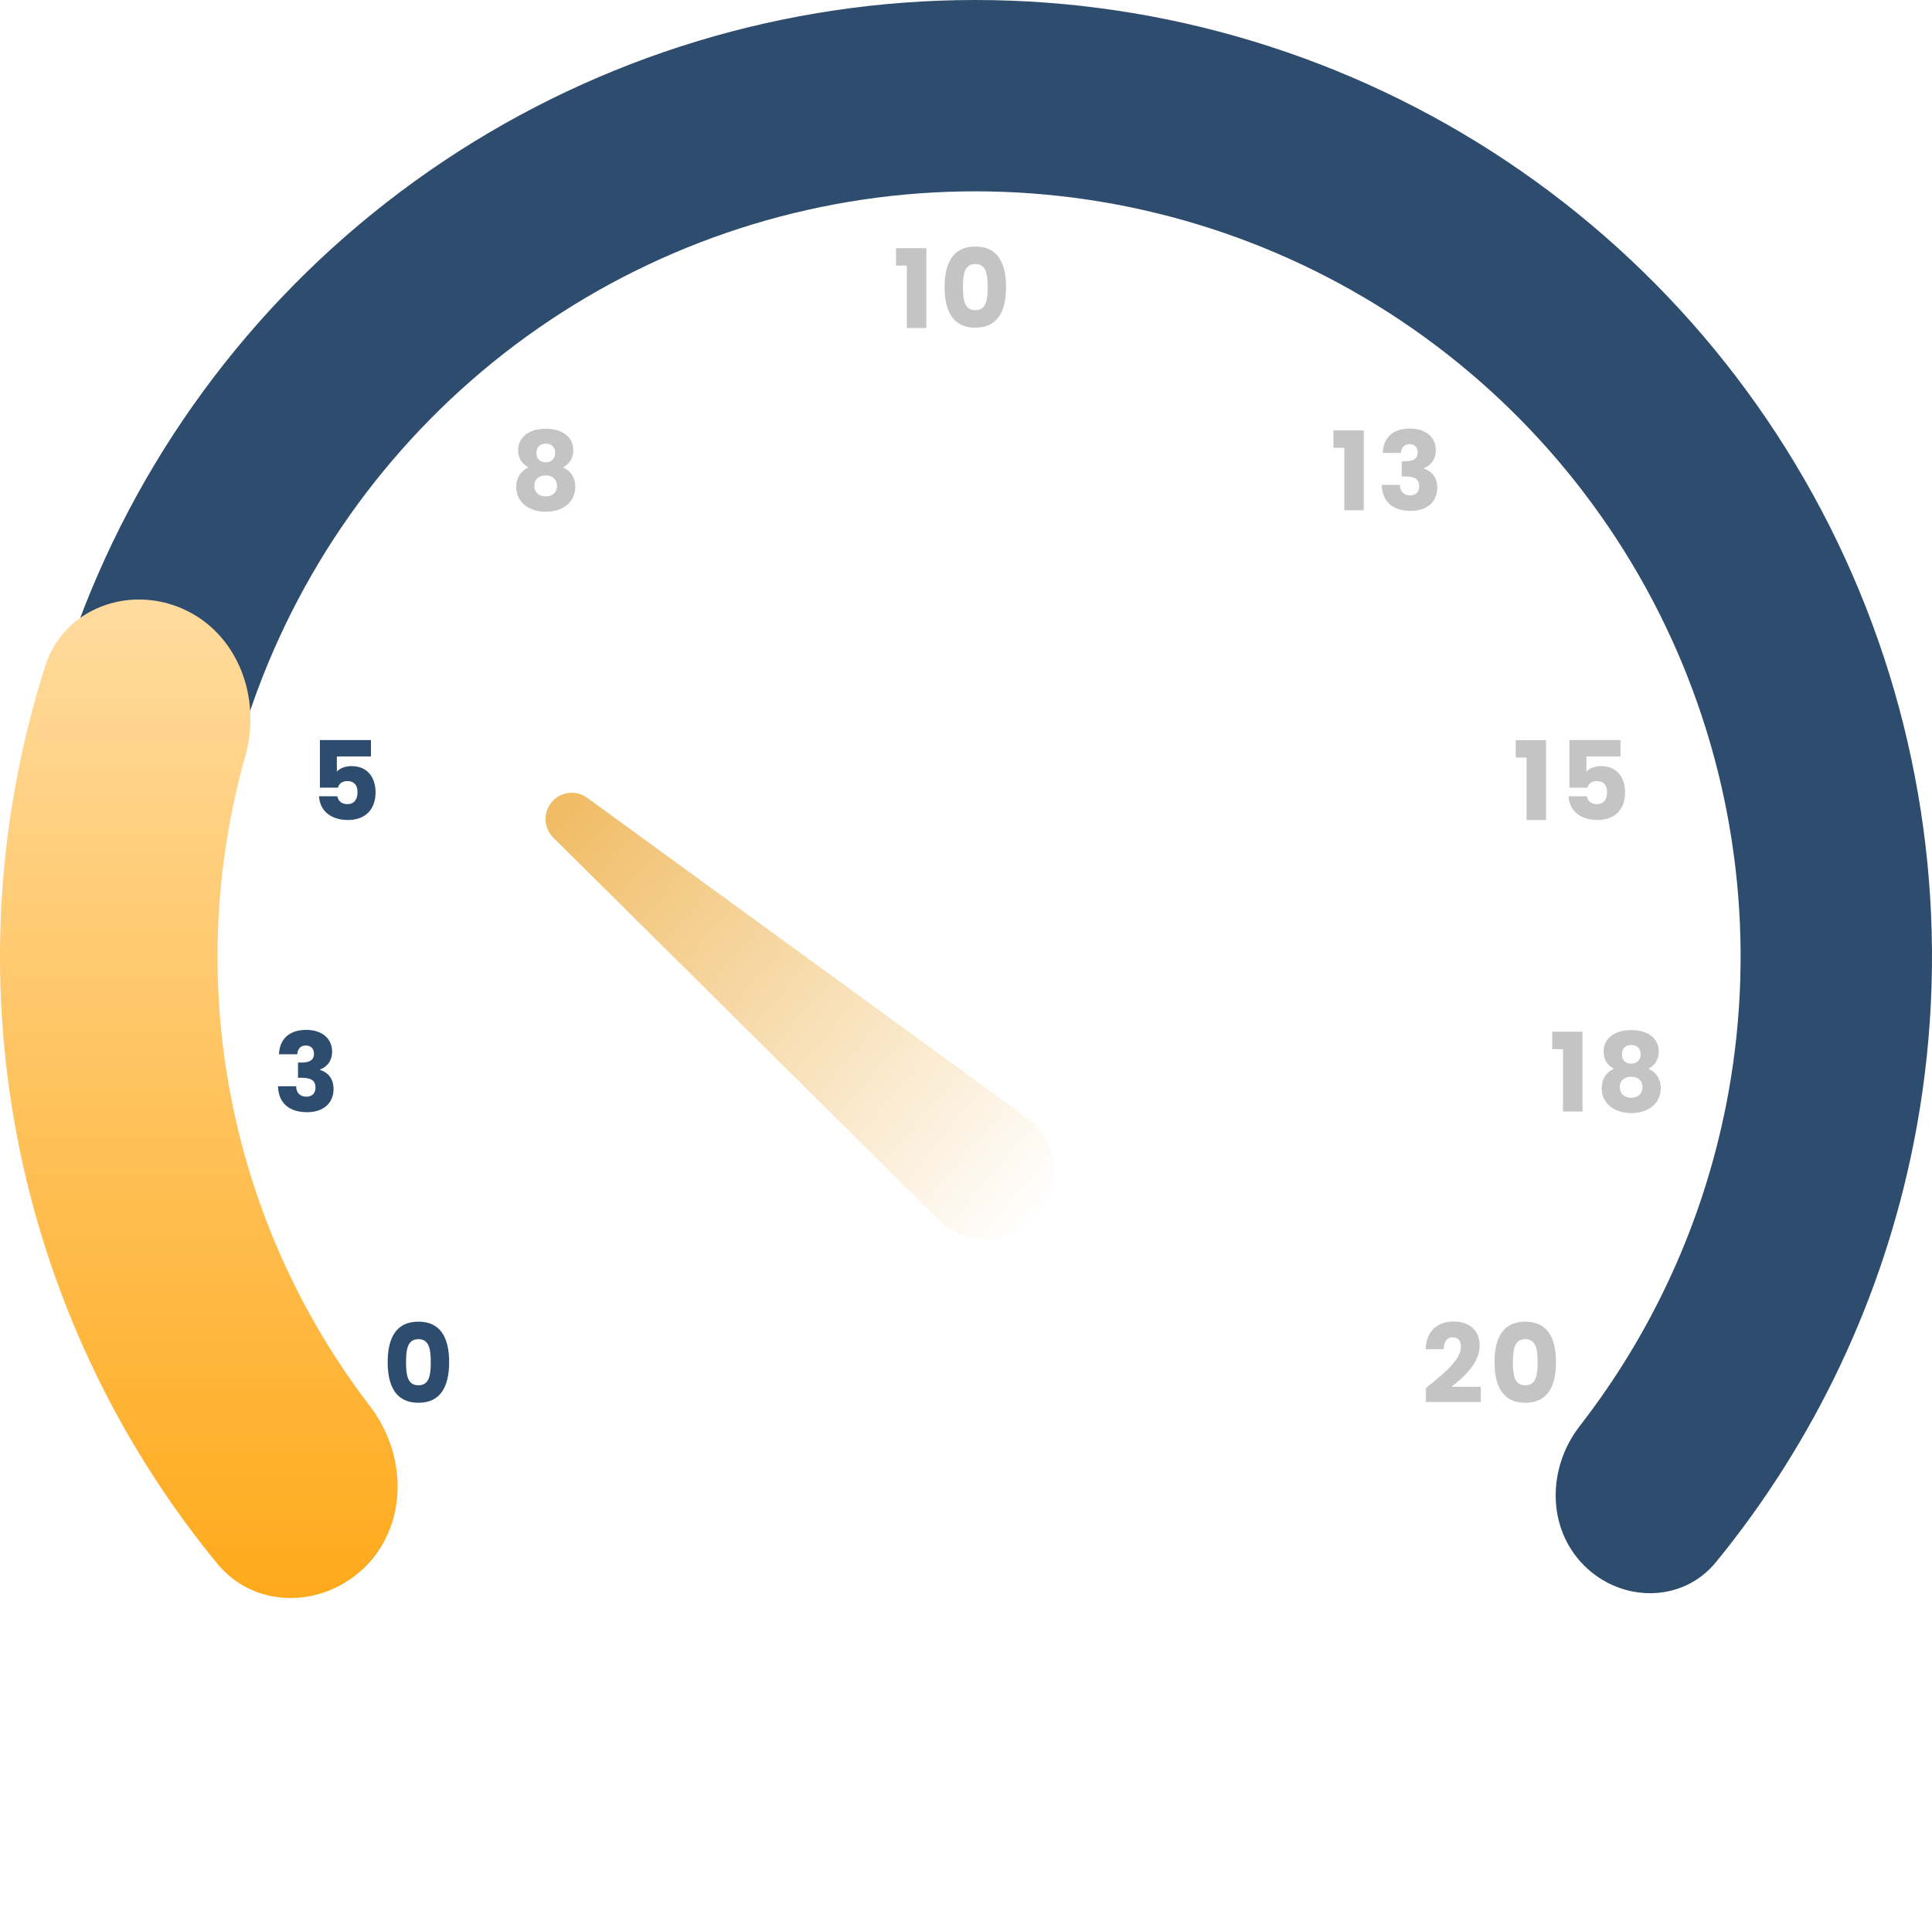 <svg width="106" height="105" viewBox="0 0 106 105" fill="none" xmlns="http://www.w3.org/2000/svg">
<path d="M21.27 74.75C21.27 76.046 21.708 76.982 22.956 76.982C24.204 76.982 24.642 76.046 24.642 74.75C24.642 73.466 24.204 72.53 22.956 72.53C21.708 72.53 21.27 73.466 21.27 74.75ZM23.634 74.75C23.634 75.446 23.562 76.022 22.956 76.022C22.35 76.022 22.278 75.446 22.278 74.75C22.278 74.078 22.35 73.49 22.956 73.49C23.562 73.49 23.634 74.078 23.634 74.75Z" fill="#2E4C6D"/>
<path d="M15.306 57.856H16.308C16.326 57.616 16.446 57.376 16.776 57.376C17.052 57.376 17.226 57.538 17.226 57.832C17.226 58.228 16.89 58.312 16.542 58.312H16.35V59.146H16.542C17.076 59.146 17.31 59.302 17.31 59.692C17.31 59.98 17.136 60.184 16.818 60.184C16.44 60.184 16.254 59.956 16.248 59.614H15.252C15.282 60.604 15.942 61.036 16.854 61.036C17.772 61.036 18.3 60.508 18.3 59.77C18.3 59.194 18 58.858 17.562 58.714V58.69C17.862 58.588 18.222 58.282 18.222 57.706C18.222 57.046 17.724 56.518 16.8 56.518C15.906 56.518 15.342 56.992 15.306 57.856Z" fill="#2E4C6D"/>
<path d="M17.552 40.614V43.224H18.542C18.596 43.02 18.764 42.864 19.052 42.864C19.418 42.864 19.616 43.074 19.616 43.47C19.616 43.848 19.448 44.13 19.058 44.13C18.722 44.13 18.548 43.926 18.506 43.698H17.504C17.54 44.454 18.11 45 19.094 45C20.066 45 20.606 44.4 20.606 43.476C20.606 42.768 20.24 42.042 19.286 42.042C18.938 42.042 18.638 42.168 18.482 42.342V41.514H20.354V40.614H17.552Z" fill="#2E4C6D"/>
<path d="M28.99 25.648C28.57 25.846 28.324 26.218 28.324 26.716C28.324 27.592 29.05 28.084 29.944 28.084C30.838 28.084 31.564 27.592 31.564 26.716C31.564 26.218 31.318 25.852 30.892 25.648C31.222 25.474 31.456 25.156 31.456 24.706C31.456 24.082 30.976 23.53 29.944 23.53C28.912 23.53 28.426 24.082 28.426 24.706C28.426 25.168 28.654 25.468 28.99 25.648ZM29.944 25.372C29.65 25.372 29.428 25.186 29.428 24.868C29.428 24.532 29.638 24.346 29.944 24.346C30.25 24.346 30.46 24.532 30.46 24.862C30.46 25.18 30.238 25.372 29.944 25.372ZM29.944 26.092C30.31 26.092 30.562 26.308 30.562 26.668C30.562 26.992 30.334 27.244 29.944 27.244C29.548 27.244 29.314 26.998 29.314 26.668C29.314 26.296 29.578 26.092 29.944 26.092Z" fill="#C4C4C4"/>
<path d="M73.756 28H74.824V23.62H73.162V24.574H73.756V28Z" fill="#C4C4C4"/>
<path d="M75.862 24.856H76.864C76.882 24.616 77.002 24.376 77.332 24.376C77.608 24.376 77.782 24.538 77.782 24.832C77.782 25.228 77.446 25.312 77.098 25.312H76.906V26.146H77.098C77.632 26.146 77.866 26.302 77.866 26.692C77.866 26.98 77.692 27.184 77.374 27.184C76.996 27.184 76.81 26.956 76.804 26.614H75.808C75.838 27.604 76.498 28.036 77.41 28.036C78.328 28.036 78.856 27.508 78.856 26.77C78.856 26.194 78.556 25.858 78.118 25.714V25.69C78.418 25.588 78.778 25.282 78.778 24.706C78.778 24.046 78.28 23.518 77.356 23.518C76.462 23.518 75.898 23.992 75.862 24.856Z" fill="#C4C4C4"/>
<path d="M83.756 45H84.824V40.62H83.162V41.574H83.756V45Z" fill="#C4C4C4"/>
<path d="M86.108 40.614V43.224H87.098C87.152 43.02 87.32 42.864 87.608 42.864C87.974 42.864 88.172 43.074 88.172 43.47C88.172 43.848 88.004 44.13 87.614 44.13C87.278 44.13 87.104 43.926 87.062 43.698H86.06C86.096 44.454 86.666 45 87.65 45C88.622 45 89.162 44.4 89.162 43.476C89.162 42.768 88.796 42.042 87.842 42.042C87.494 42.042 87.194 42.168 87.038 42.342V41.514H88.91V40.614H86.108Z" fill="#C4C4C4"/>
<path d="M85.756 61H86.824V56.62H85.162V57.574H85.756V61Z" fill="#C4C4C4"/>
<path d="M88.546 58.648C88.126 58.846 87.88 59.218 87.88 59.716C87.88 60.592 88.606 61.084 89.5 61.084C90.394 61.084 91.12 60.592 91.12 59.716C91.12 59.218 90.874 58.852 90.448 58.648C90.778 58.474 91.012 58.156 91.012 57.706C91.012 57.082 90.532 56.53 89.5 56.53C88.468 56.53 87.982 57.082 87.982 57.706C87.982 58.168 88.21 58.468 88.546 58.648ZM89.5 58.372C89.206 58.372 88.984 58.186 88.984 57.868C88.984 57.532 89.194 57.346 89.5 57.346C89.806 57.346 90.016 57.532 90.016 57.862C90.016 58.18 89.794 58.372 89.5 58.372ZM89.5 59.092C89.866 59.092 90.118 59.308 90.118 59.668C90.118 59.992 89.89 60.244 89.5 60.244C89.104 60.244 88.87 59.998 88.87 59.668C88.87 59.296 89.134 59.092 89.5 59.092Z" fill="#C4C4C4"/>
<path d="M78.234 76.94H81.246V76.106H79.626C80.322 75.572 81.18 74.804 81.18 73.844C81.18 73.106 80.736 72.524 79.74 72.524C78.942 72.524 78.252 72.98 78.222 74.042H79.212C79.212 73.628 79.392 73.388 79.698 73.388C80.01 73.388 80.154 73.592 80.154 73.91C80.154 74.648 79.164 75.41 78.234 76.178V76.94Z" fill="#C4C4C4"/>
<path d="M81.998 74.75C81.998 76.046 82.436 76.982 83.684 76.982C84.932 76.982 85.37 76.046 85.37 74.75C85.37 73.466 84.932 72.53 83.684 72.53C82.436 72.53 81.998 73.466 81.998 74.75ZM84.362 74.75C84.362 75.446 84.29 76.022 83.684 76.022C83.078 76.022 83.006 75.446 83.006 74.75C83.006 74.078 83.078 73.49 83.684 73.49C84.29 73.49 84.362 74.078 84.362 74.75Z" fill="#C4C4C4"/>
<path d="M49.756 18H50.824V13.62H49.162V14.574H49.756V18Z" fill="#C4C4C4"/>
<path d="M51.826 15.75C51.826 17.046 52.264 17.982 53.512 17.982C54.76 17.982 55.198 17.046 55.198 15.75C55.198 14.466 54.76 13.53 53.512 13.53C52.264 13.53 51.826 14.466 51.826 15.75ZM54.19 15.75C54.19 16.446 54.118 17.022 53.512 17.022C52.906 17.022 52.834 16.446 52.834 15.75C52.834 15.078 52.906 14.49 53.512 14.49C54.118 14.49 54.19 15.078 54.19 15.75Z" fill="#C4C4C4"/>
<path d="M86.911 85.911C88.961 87.961 92.309 87.976 94.144 85.731C99.571 79.093 103.308 71.204 104.991 62.742C107.017 52.558 105.977 42.002 102.004 32.409C98.03 22.816 91.301 14.617 82.667 8.848C74.034 3.079 63.883 4.74481e-07 53.5 0C43.117 -4.74481e-07 32.966 3.079 24.333 8.848C15.699 14.617 8.97 22.816 4.996 32.409C1.023 42.002 -0.017 52.558 2.009 62.742C3.692 71.204 7.429 79.093 12.856 85.731C14.691 87.976 18.039 87.961 20.089 85.911V85.911C22.14 83.861 22.109 80.554 20.331 78.264C16.342 73.129 13.585 67.118 12.307 60.694C10.686 52.547 11.518 44.102 14.697 36.427C17.876 28.753 23.259 22.193 30.166 17.578C37.073 12.963 45.193 10.5 53.5 10.5C61.807 10.5 69.927 12.963 76.834 17.578C83.741 22.193 89.124 28.753 92.303 36.427C95.482 44.102 96.314 52.547 94.693 60.694C93.415 67.118 90.658 73.129 86.669 78.264C84.891 80.554 84.861 83.861 86.911 85.911V85.911Z" fill="#2E4C6D"/>
<path d="M10.057 33.425C7.051 32.073 3.483 33.409 2.482 36.549C-0.17 44.864 -0.716 53.742 0.937 62.375C2.591 71.008 6.378 79.056 11.915 85.803C14.005 88.351 17.814 88.273 20.108 85.907V85.907C22.403 83.541 22.303 79.785 20.299 77.169C16.478 72.182 13.851 66.353 12.659 60.13C11.468 53.907 11.755 47.52 13.463 41.474C14.358 38.303 13.064 34.776 10.057 33.425V33.425Z" fill="url(#paint0_linear_444_98)"/>
<path d="M30.357 45.967C29.823 45.437 29.787 44.585 30.275 44.013V44.013C30.763 43.44 31.609 43.34 32.217 43.782L56.282 61.304C58.027 62.575 58.322 65.061 56.923 66.704V66.704C55.523 68.347 53.022 68.452 51.49 66.932L30.357 45.967Z" fill="url(#paint1_linear_444_98)"/>
<defs>
<linearGradient id="paint0_linear_444_98" x1="19.5" y1="28.5" x2="19.5" y2="87.5" gradientUnits="userSpaceOnUse">
<stop stop-color="#FFDFA9"/>
<stop offset="1" stop-color="#FFAA1C"/>
</linearGradient>
<linearGradient id="paint1_linear_444_98" x1="30.275" y1="44.013" x2="56.923" y2="66.704" gradientUnits="userSpaceOnUse">
<stop stop-color="#F0BB62"/>
<stop offset="1" stop-color="#F0BB62" stop-opacity="0"/>
</linearGradient>
</defs>
</svg>
